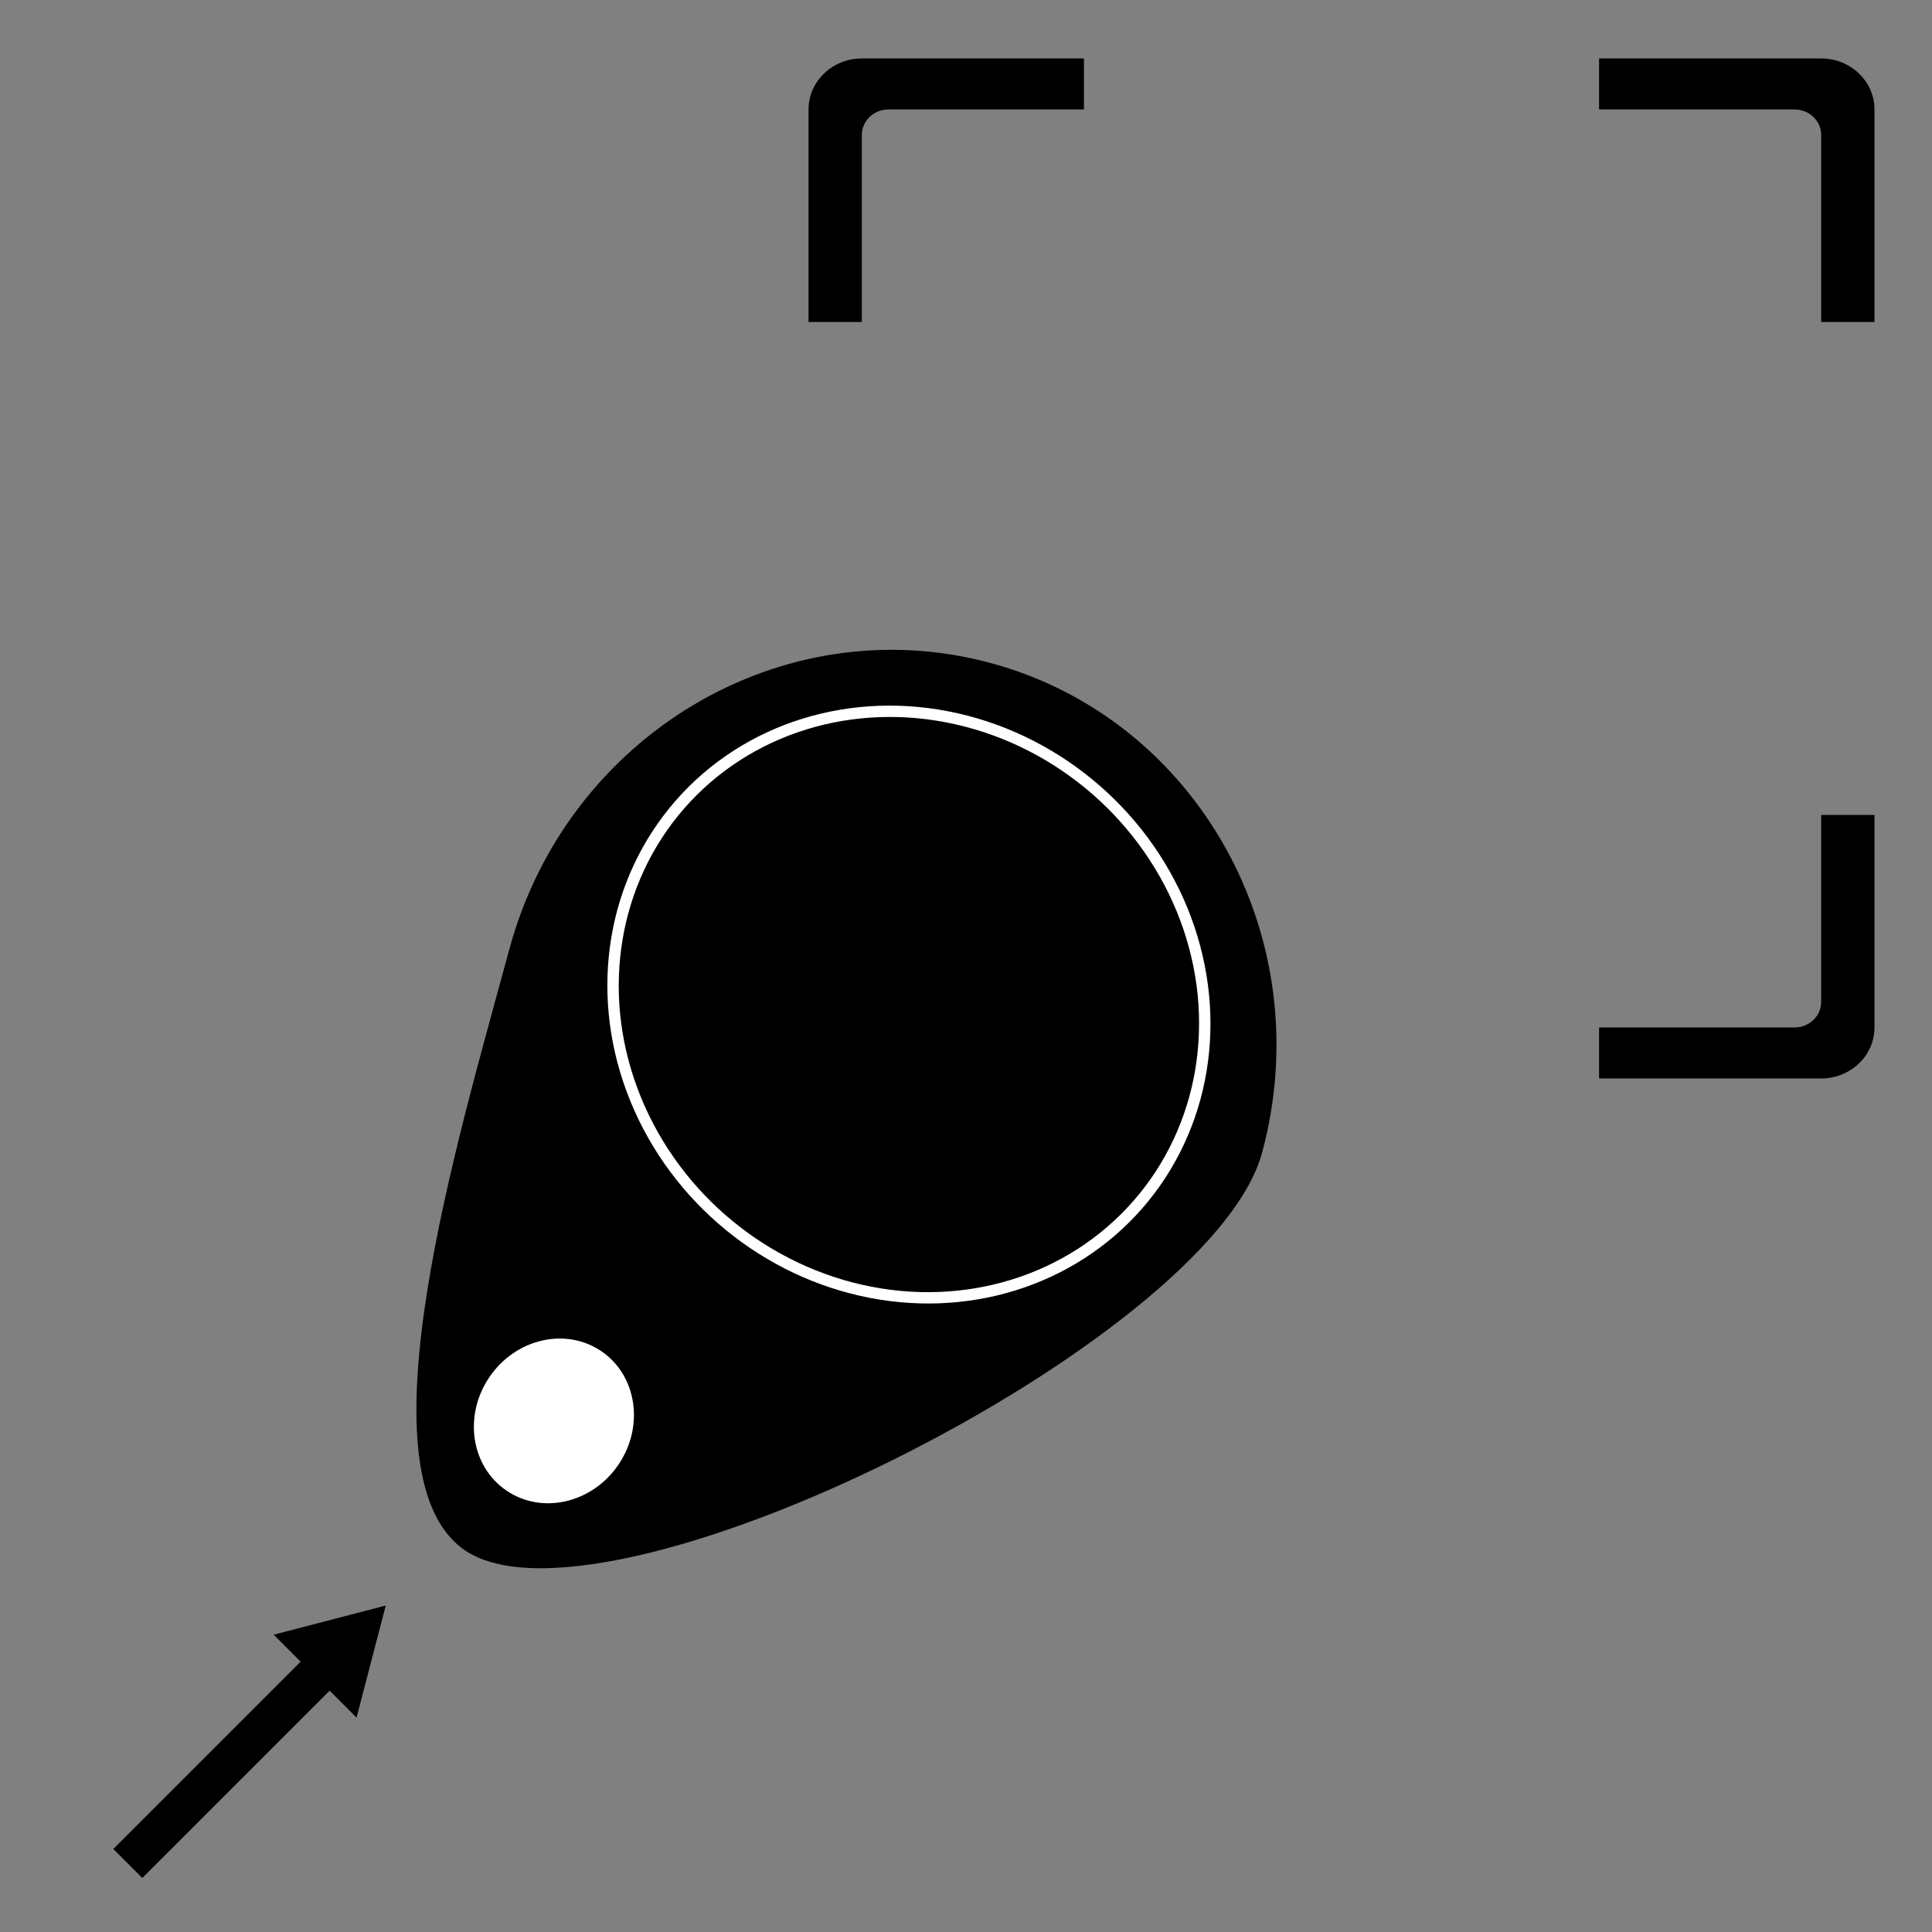 <?xml version="1.0" encoding="UTF-8" standalone="no"?>
<!DOCTYPE svg PUBLIC "-//W3C//DTD SVG 1.1//EN" "http://www.w3.org/Graphics/SVG/1.1/DTD/svg11.dtd">
<svg width="100%" height="100%" viewBox="0 0 591 591" version="1.1" xmlns="http://www.w3.org/2000/svg" xmlns:xlink="http://www.w3.org/1999/xlink" xml:space="preserve" xmlns:serif="http://www.serif.com/" style="fill-rule:evenodd;clip-rule:evenodd;stroke-linecap:round;stroke-linejoin:round;stroke-miterlimit:1.5;">
    <rect x="0" y="0" width="591" height="591" fill="#808080" stroke="none"/>
    <g transform="matrix(0.325,0,0,0.311,-68.16,-193.612)">
        <path d="M970.744,939.262L970.744,730.201C970.744,702.514 993.222,680.036 1020.91,680.036L1229.97,680.036L1229.97,730.201L1045.99,730.201C1032.15,730.201 1020.91,741.44 1020.91,755.283L1020.91,939.262L970.744,939.262ZM1714.82,680.036L1923.88,680.036C1951.56,680.036 1974.04,702.514 1974.04,730.201L1974.04,939.262L1923.88,939.262L1923.88,755.283C1923.88,741.44 1912.64,730.201 1898.79,730.201L1714.82,730.201L1714.82,680.036ZM1974.04,1424.11L1974.04,1633.17C1974.04,1660.86 1951.56,1683.33 1923.88,1683.33L1714.82,1683.33L1714.82,1633.17L1898.79,1633.17C1912.64,1633.17 1923.88,1621.93 1923.88,1608.09L1923.88,1424.11L1974.04,1424.11ZM1229.97,1683.33L1020.91,1683.33C993.222,1683.33 970.744,1660.86 970.744,1633.17L970.744,1424.11L1020.91,1424.11L1020.91,1608.09C1020.91,1621.93 1032.15,1633.17 1045.99,1633.17L1229.97,1633.17L1229.97,1683.33Z"/>
    </g>
    <g transform="matrix(1.073,0.29,-0.29,1.073,379.894,-983.458)">
        <g transform="matrix(0.97,-5.55112e-17,0,-1,3.102,2388.3)">
            <path d="M135.708,1066.84C179.884,1049.37 325.655,1175.04 325.655,1229.34C325.655,1290.39 276.089,1339.95 215.039,1339.95C153.988,1339.95 104.422,1290.39 104.422,1229.34C104.422,1175.04 101.421,1080.41 135.708,1066.84Z"/>
        </g>
        <g transform="matrix(0.928,0.322,-0.328,0.945,411.236,24.363)">
            <ellipse cx="168.359" cy="1272.48" rx="21.845" ry="23.194" style="fill:white;"/>
        </g>
        <g transform="matrix(1.133,0.553,-0.535,1.096,575.037,-244.399)">
            <ellipse cx="226.442" cy="1153.41" rx="66.37" ry="64.263" style="stroke:white;stroke-width:2.52px;"/>
        </g>
    </g>
    <g transform="matrix(0.627,-0.627,0.95,0.95,-1411.15,-743.23)">
        <path d="M109.224,1459.15L109.224,1467.83L109.224,1441.13L109.224,1449.81L200.617,1449.81L200.617,1441.13L235.067,1454.48L200.617,1467.83L200.617,1459.15L109.224,1459.15Z"/>
    </g>
</svg>
